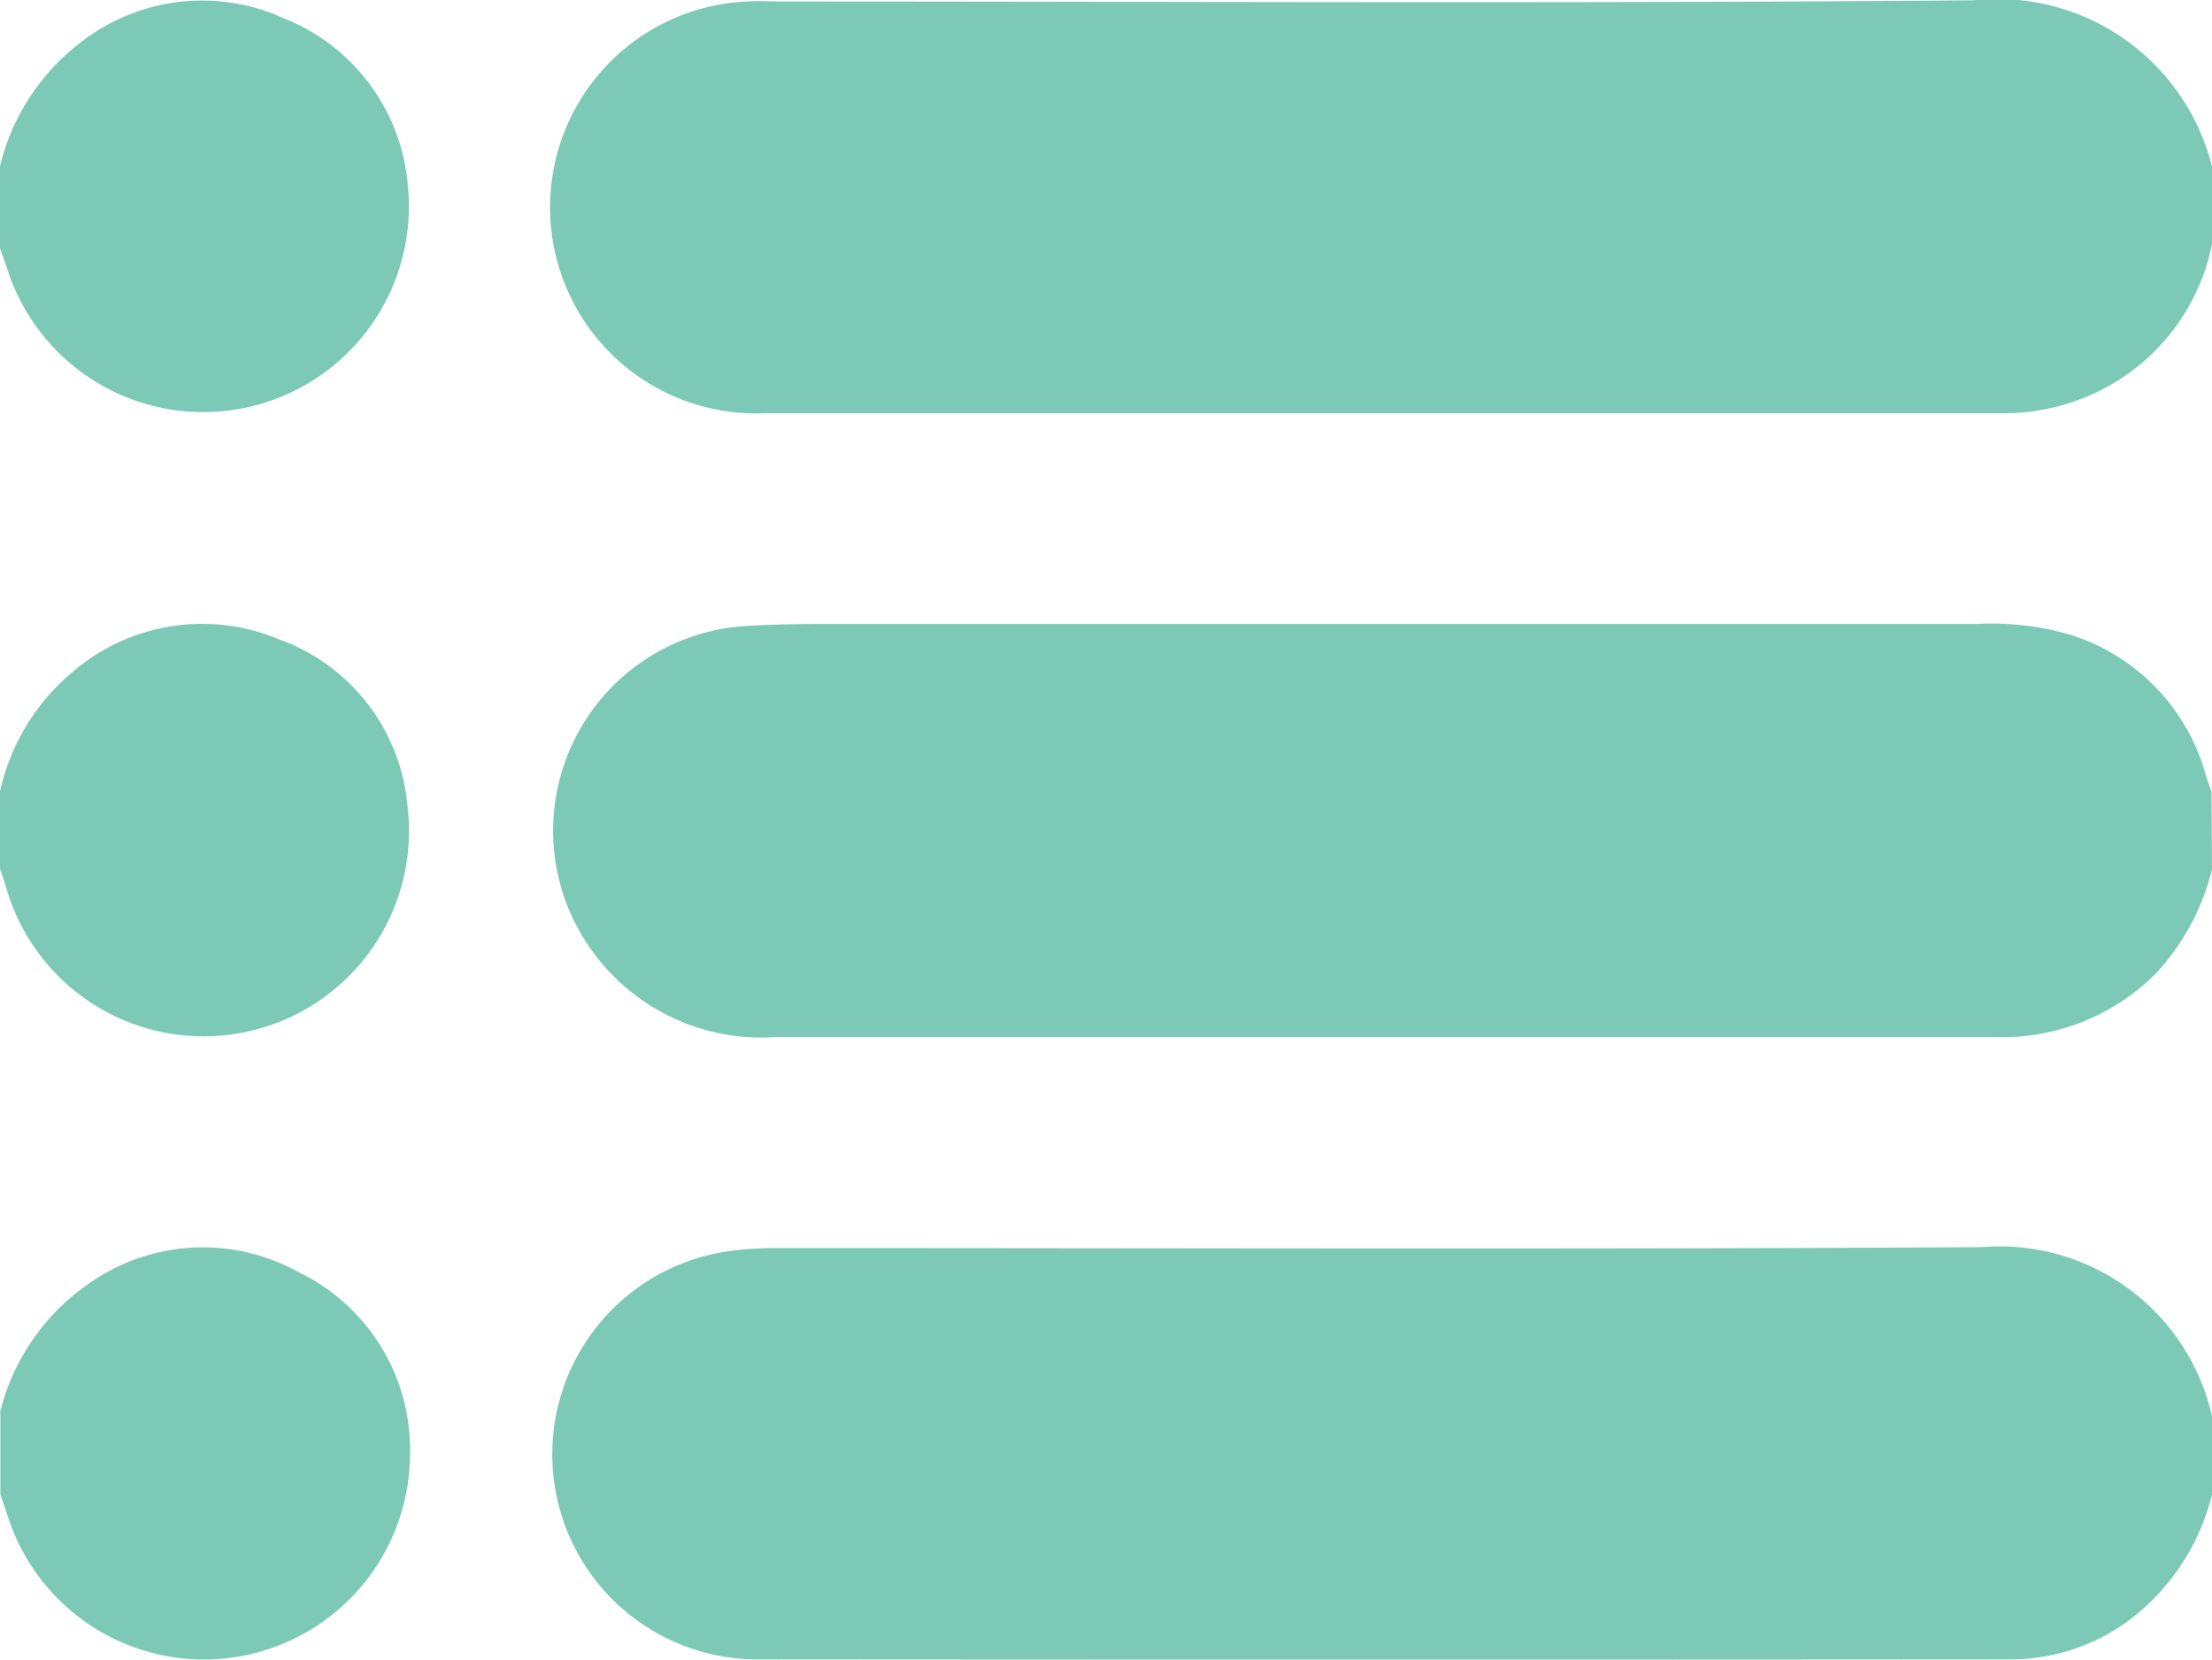 <svg id="Group_16833" data-name="Group 16833" xmlns="http://www.w3.org/2000/svg" xmlns:xlink="http://www.w3.org/1999/xlink" width="22.174" height="16.641" viewBox="0 0 22.174 16.641">
  <defs>
    <clipPath id="clip-path">
      <rect id="Rectangle_6563" data-name="Rectangle 6563" width="22.174" height="16.641" fill="#7cc9b5"/>
    </clipPath>
  </defs>
  <g id="Group_16832" data-name="Group 16832" clip-path="url(#clip-path)">
    <path id="Path_12318" data-name="Path 12318" d="M112.594,110.72a2.363,2.363,0,0,1-.569,1.052,2.182,2.182,0,0,1-1.628.63q-6.1,0-12.191,0a2.094,2.094,0,0,1-2.127-1.392,2.056,2.056,0,0,1,1.8-2.727c.281-.018.562-.022.843-.022q5.76,0,11.519,0a2.83,2.83,0,0,1,.92.105,2.04,2.04,0,0,1,1.366,1.393c.019.062.041.123.062.184Z" transform="translate(-90.42 -102.007)" fill="#7cc9b5"/>
    <path id="Path_12319" data-name="Path 12319" d="M112.614,2.446A2.1,2.1,0,0,1,111.3,4a2.129,2.129,0,0,1-.783.143q-6.2,0-12.407,0A2.064,2.064,0,0,1,97.929.016c.115-.008.231,0,.346,0,3.984,0,7.968.022,11.952-.012a2.216,2.216,0,0,1,2.387,1.667Z" transform="translate(-90.44 -0.001)" fill="#7cc9b5"/>
    <path id="Path_12320" data-name="Path 12320" d="M112.506,218.925a2.255,2.255,0,0,1-.827,1.257,2,2,0,0,1-1.17.395q-6.312.005-12.623,0a2.056,2.056,0,0,1-.266-4.089,3.455,3.455,0,0,1,.517-.034c4.02,0,8.04.015,12.06-.009a2.182,2.182,0,0,1,2.31,1.7Z" transform="translate(-90.332 -203.944)" fill="#7cc9b5"/>
    <path id="Path_12321" data-name="Path 12321" d="M0,1.748A2.212,2.212,0,0,1,.809.506,1.978,1.978,0,0,1,2.854.268,1.978,1.978,0,0,1,4.088,1.936a2.062,2.062,0,0,1-4.01.857C.053,2.718.026,2.643,0,2.569V1.748" transform="translate(0 -0.081)" fill="#7cc9b5"/>
    <path id="Path_12322" data-name="Path 12322" d="M0,218.192a2.2,2.2,0,0,1,.85-1.263A1.98,1.98,0,0,1,3,216.788a1.974,1.974,0,0,1,1.11,1.821,2.065,2.065,0,0,1-4.03.628c-.025-.075-.051-.15-.076-.224v-.821" transform="translate(0 -204.033)" fill="#7cc9b5"/>
    <path id="Path_12323" data-name="Path 12323" d="M0,110.054a2.165,2.165,0,0,1,.73-1.2,1.989,1.989,0,0,1,2.075-.322,1.953,1.953,0,0,1,1.279,1.66,2.059,2.059,0,0,1-4.029.8c-.017-.055-.036-.109-.055-.164v-.778" transform="translate(0 -102.12)" fill="#7cc9b5"/>
  </g>
</svg>
